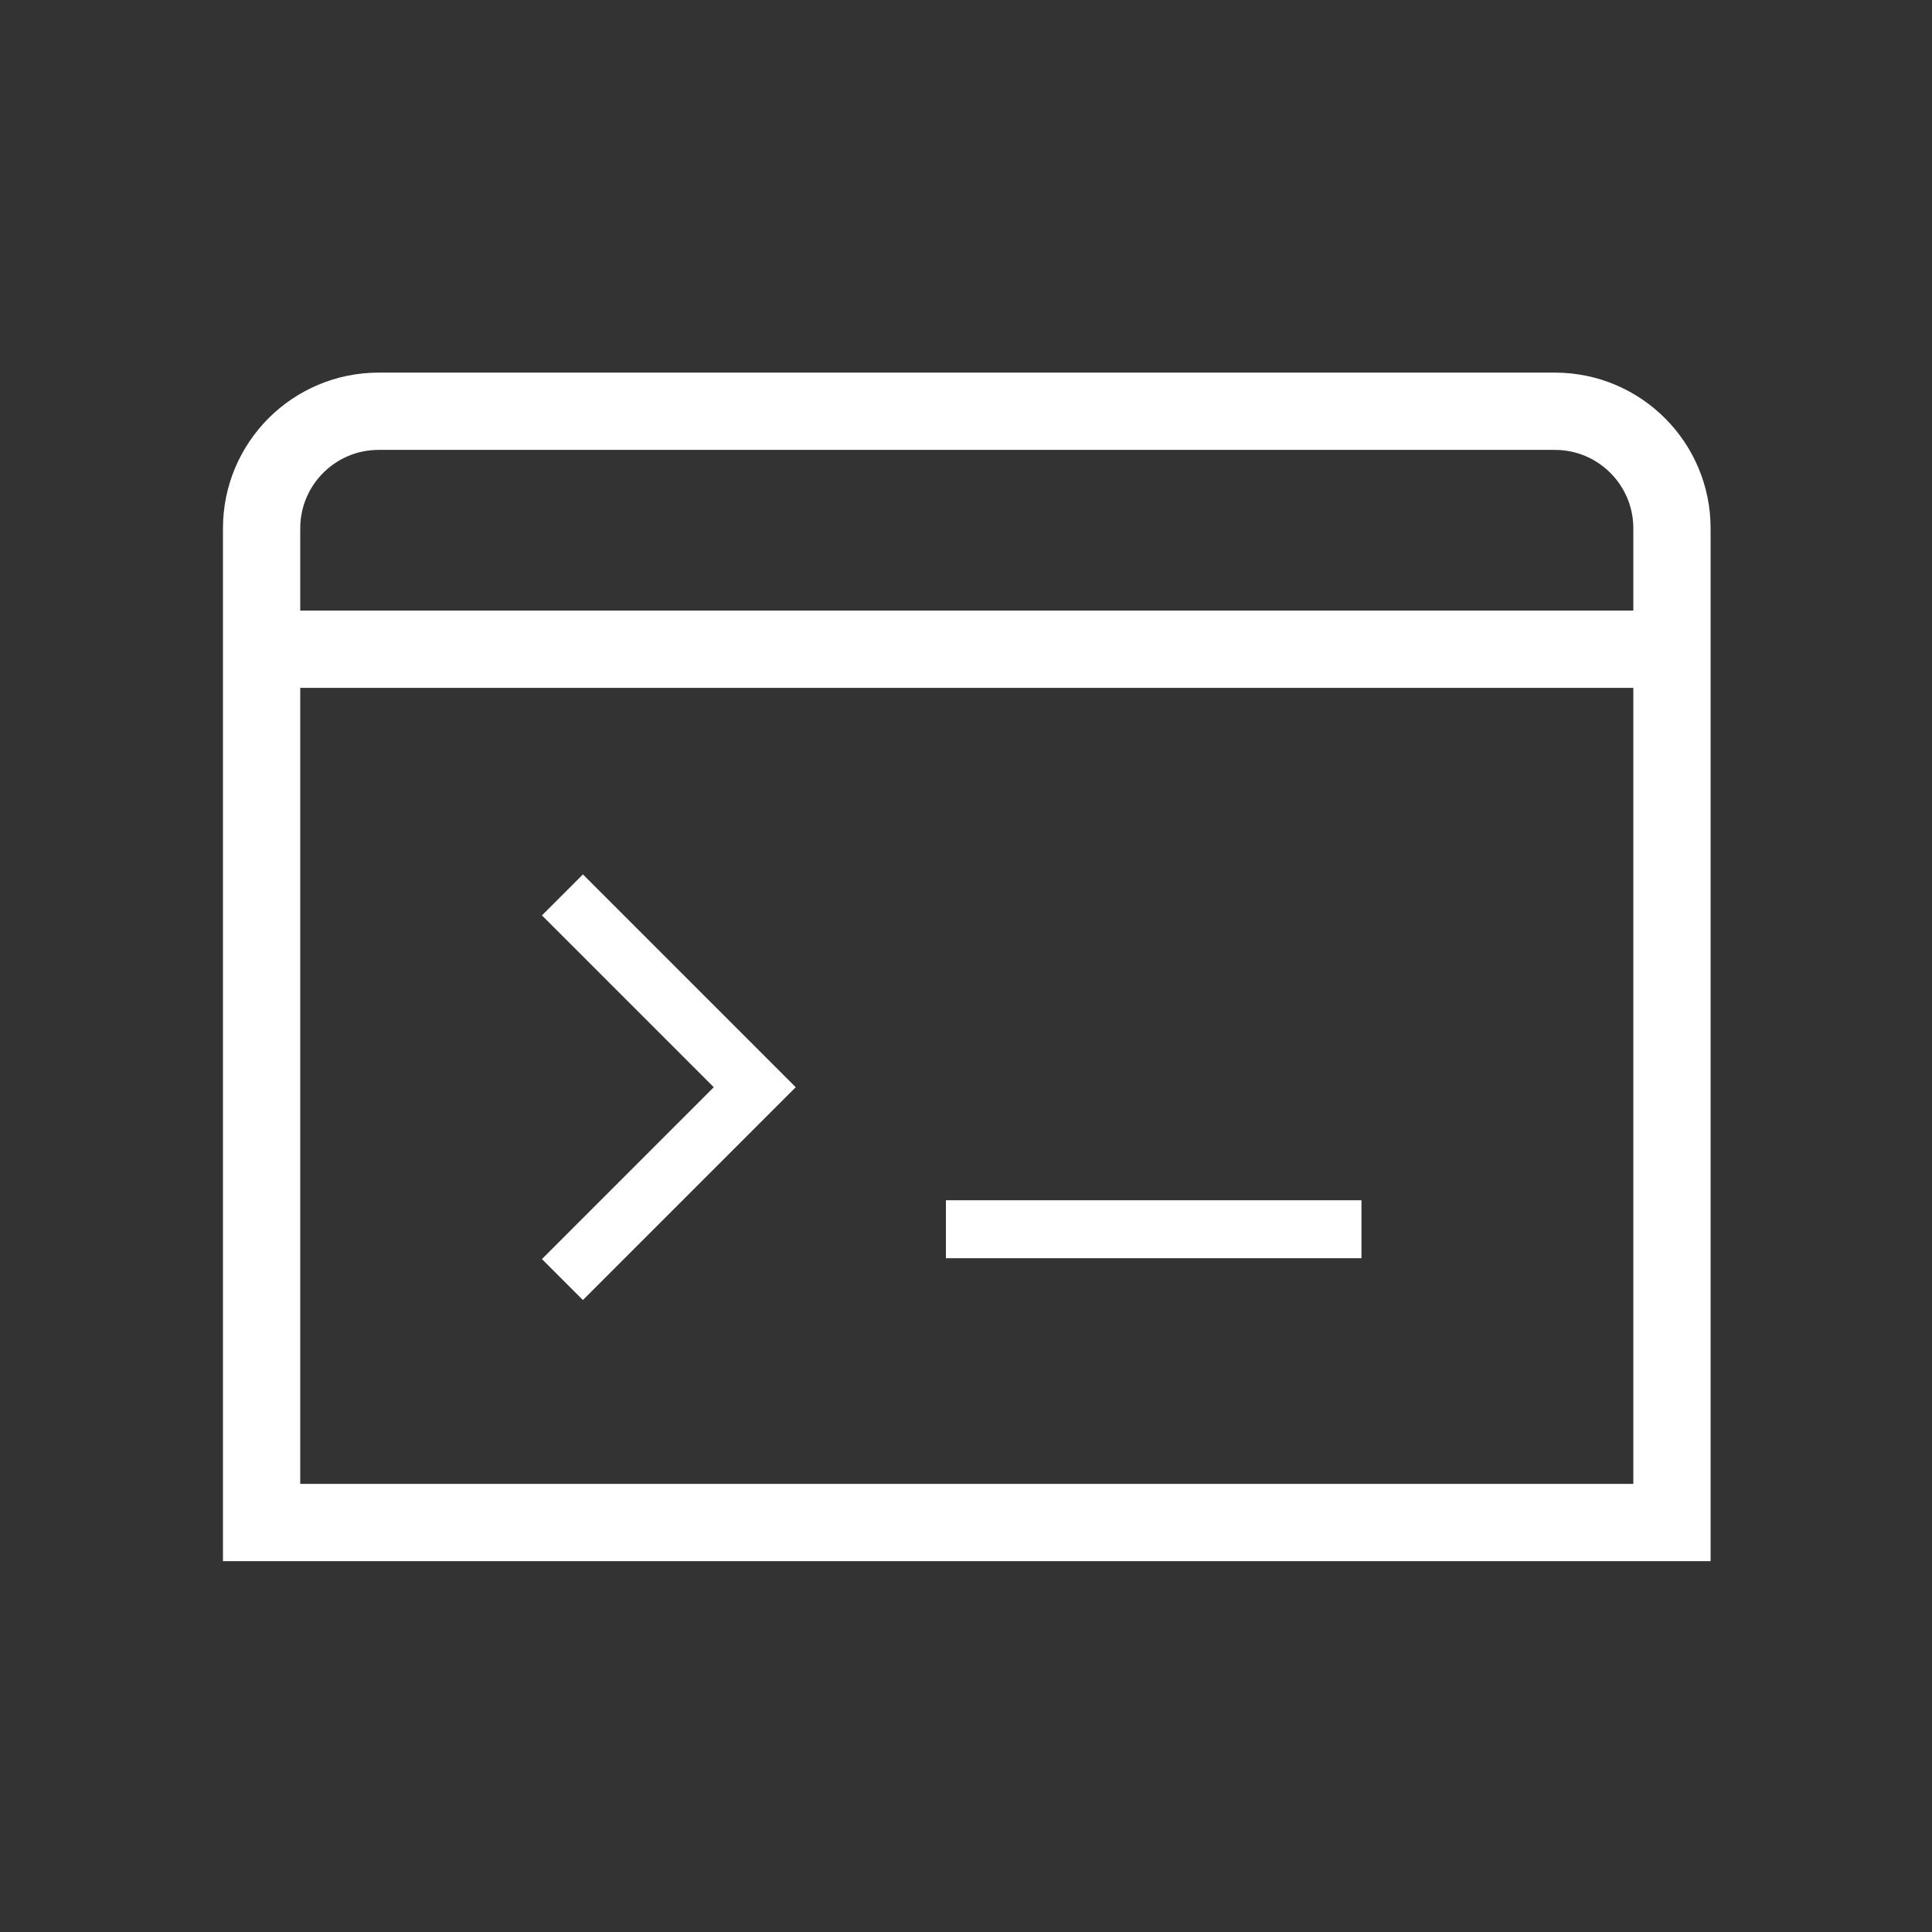 <svg xmlns="http://www.w3.org/2000/svg" xmlns:xlink="http://www.w3.org/1999/xlink" id="Layer_1" x="0" y="0" version="1.1" viewBox="0 0 200 200" style="enable-background:new 0 0 200 200" xml:space="preserve"><rect x="0" y="0" width="200" height="200" fill="#333333" stroke="none"/><g><path style="fill:none;stroke:#fff;stroke-width:8;stroke-linecap:square;stroke-miterlimit:10" d="M173.08,157.611H27.081 V54.692c0-6.693,5.426-12.119,12.119-12.119h121.762c6.693,0,12.119,5.426,12.119,12.119V157.611z"/><line style="fill:none;stroke:#fff;stroke-width:8;stroke-miterlimit:10" x1="27.081" x2="173.08" y1="67.208" y2="67.208"/><g><polyline style="fill:none;stroke:#fff;stroke-width:6;stroke-miterlimit:10" points="58.222 92.638 78.132 112.548 58.222 132.458"/><line style="fill:none;stroke:#fff;stroke-width:6;stroke-miterlimit:10" x1="97.92" x2="140.939" y1="127.251" y2="127.251"/></g></g></svg>